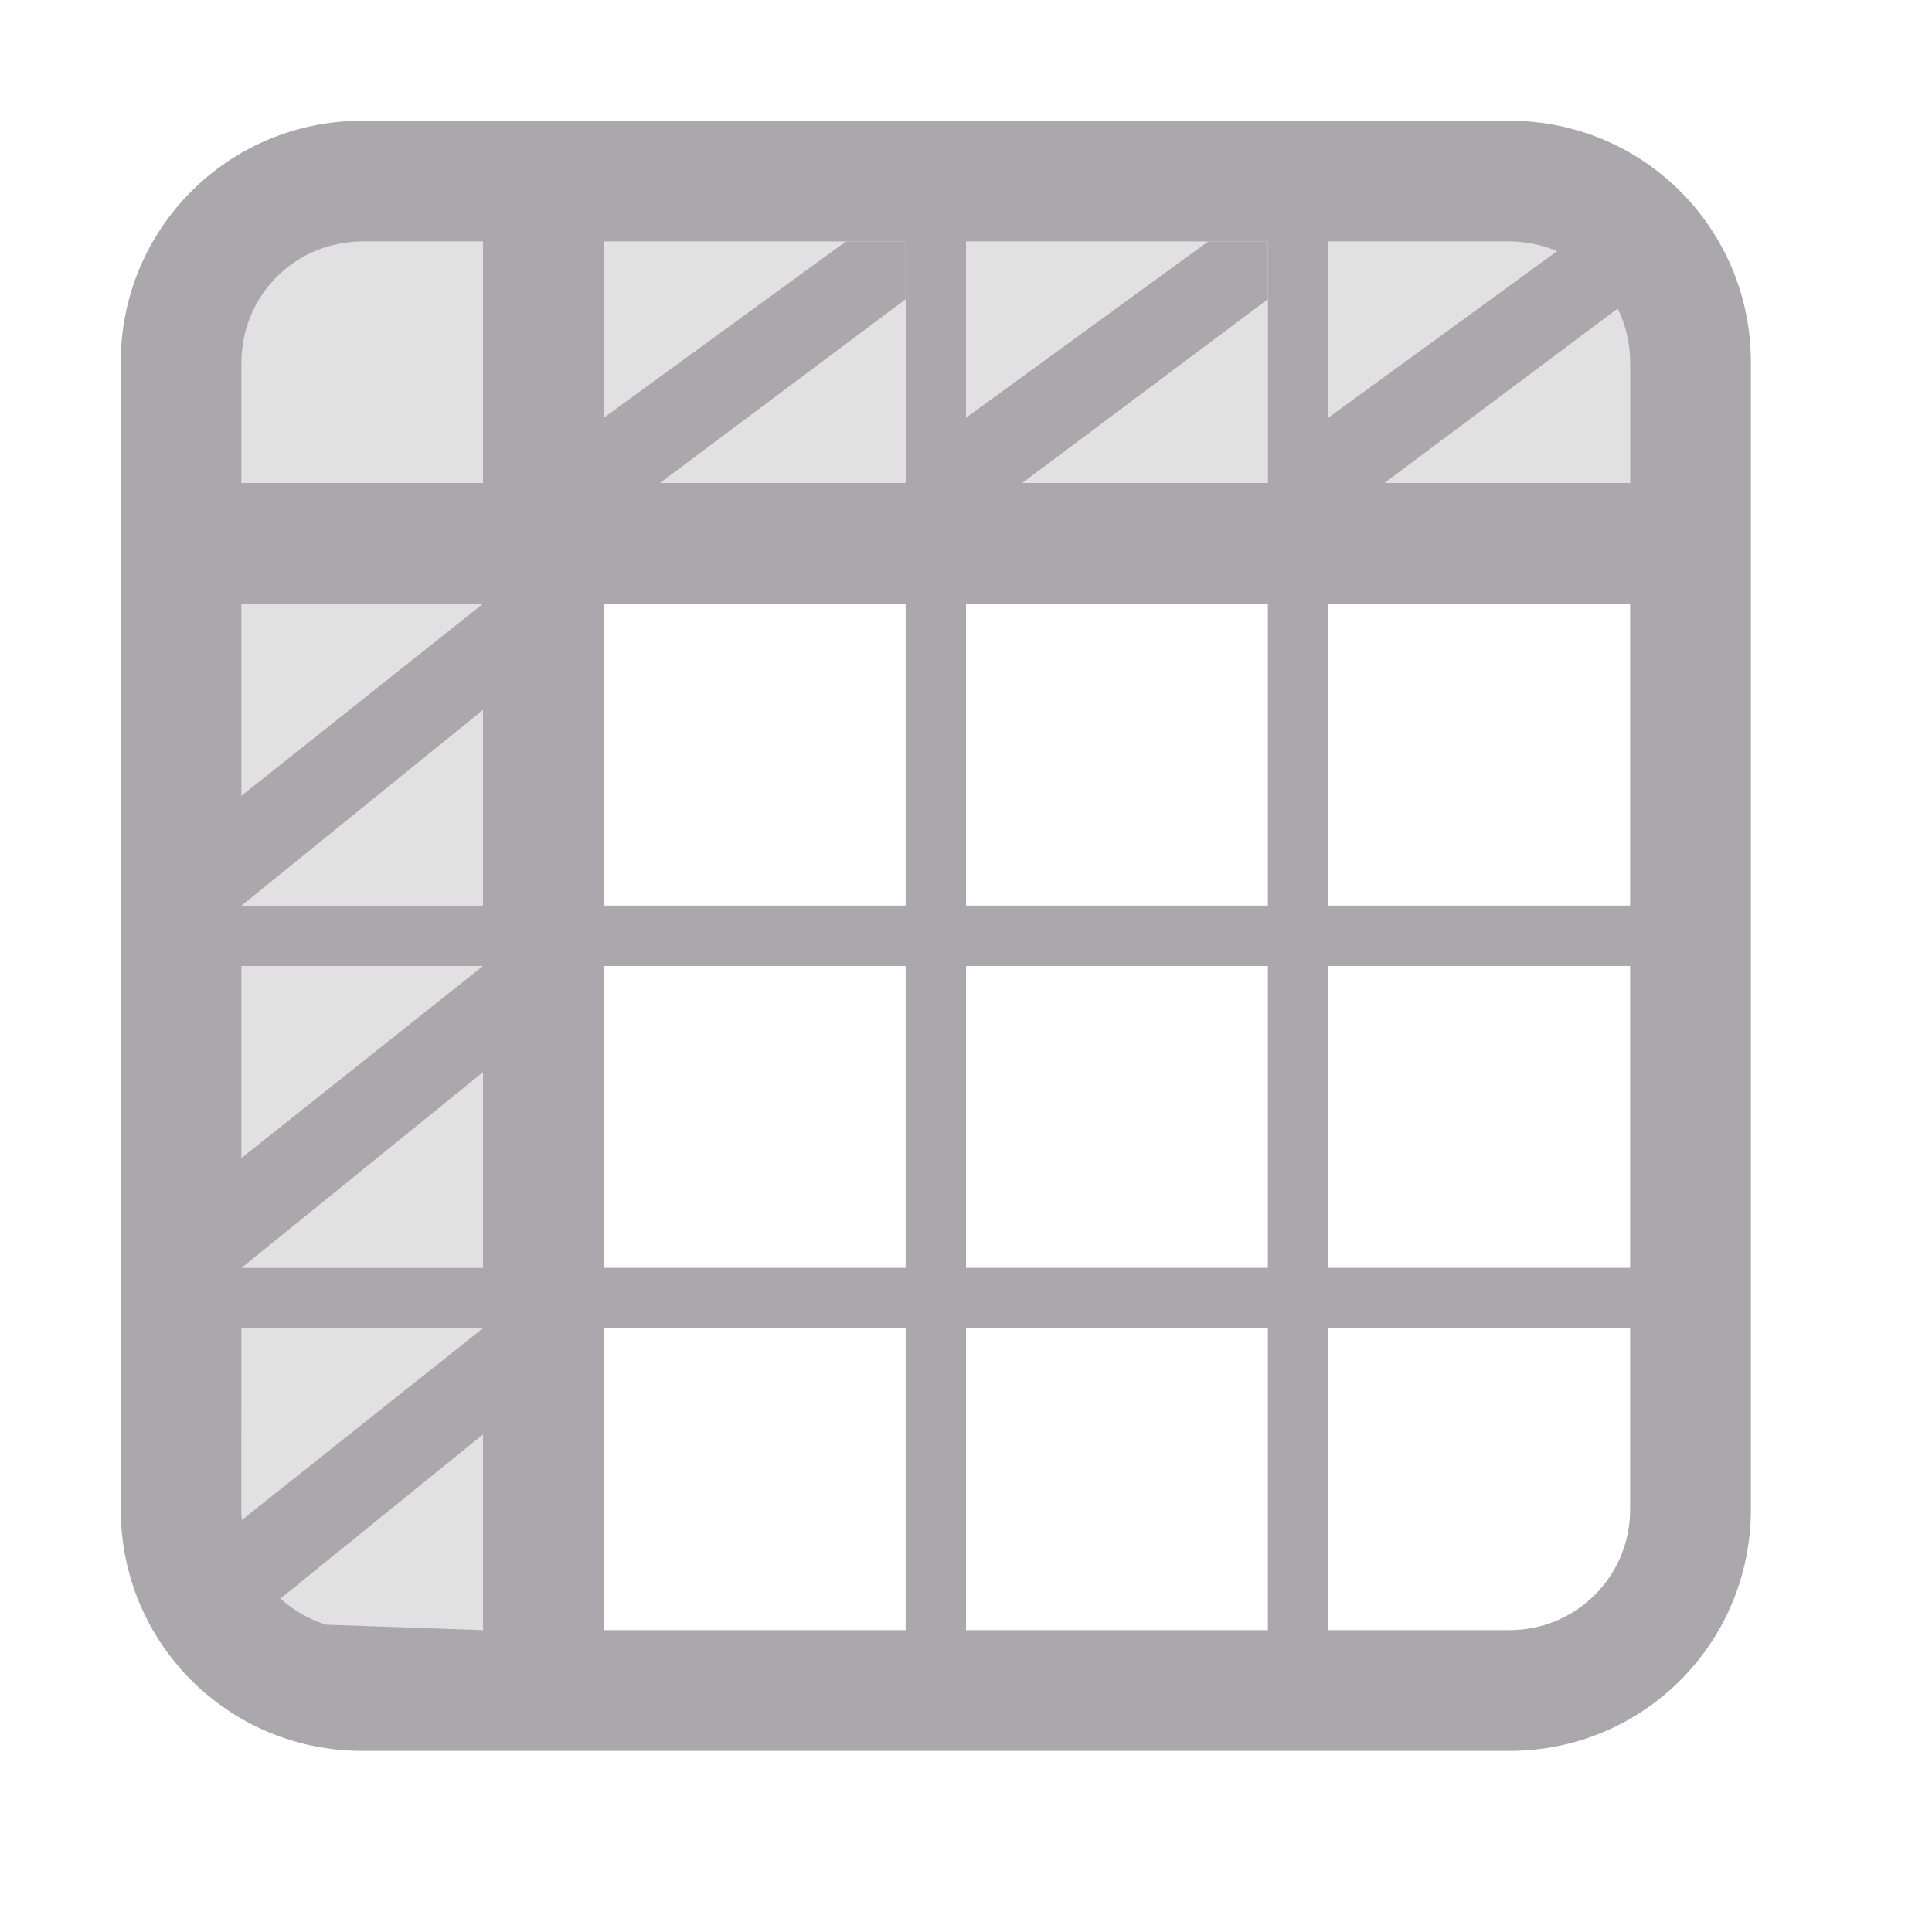 <svg viewBox="0 0 32 32" xmlns="http://www.w3.org/2000/svg"><g fill="#aaa8ac"><path d="m4 4v4h4v-4zm6 0v4h5v-4zm6 0v4h5v-4zm6 0v4h5v-4zm-18 6v5h4v-5zm0 6v5h4v-5zm0 6v5h4v-5z" opacity=".35"/><path d="m6 2c-2.216 0-4 1.784-4 4v19c0 2.216 1.784 4 4 4h19c2.216 0 4-1.784 4-4 0-6.424 0-13.371 0-19 0-2.216-1.784-4-4-4zm0 2h2v4h-4v-2c0-.069.003-.138.01-.205.082-.809.642-1.472 1.395-1.705.063-.019.126-.036.191-.049.13-.027.266-.041.404-.041zm4 0h5v4h-5zm6 0h5v4h-5zm6 0h3c1.108 0 2 .892 2 2v2h-5zm-18 6h4v5h-4zm6 0h5v5h-5zm6 0h5v5h-5zm6 0h5v5h-5zm-18 6h4v5h-4zm6 0h5v5h-5zm6 0h5v5h-5zm6 0h5v5h-5zm-18 6h4v5l-2.596-.09c-.063-.019-.124-.041-.184-.066-.718-.303-1.221-1.013-1.221-1.844zm6 0h5v5h-5zm6 0h5v5h-5zm6 0h5v3c0 1.039-.784 1.888-1.795 1.99-.067.007-.136.01-.205.01h-3z"/><path d="m10 6.92 4.01-2.92h.99v.956l-4.069 3.044h-.931z"/><path d="m16 6.92 4.01-2.92h.99v.956l-4.069 3.044h-.931z"/><path d="m22 6.92 4.01-2.92h.99v.956l-4.069 3.044h-.931z"/><path d="m3.069 13.92 4.931-3.92h.99v.956l-4.99 4.044h-.931z"/><path d="m3.069 19.92 4.931-3.92h.99v.956l-4.99 4.044h-.931z"/><path d="m3.069 25.92 4.931-3.92h.99v.956l-4.99 4.044h-.931z"/></g></svg>